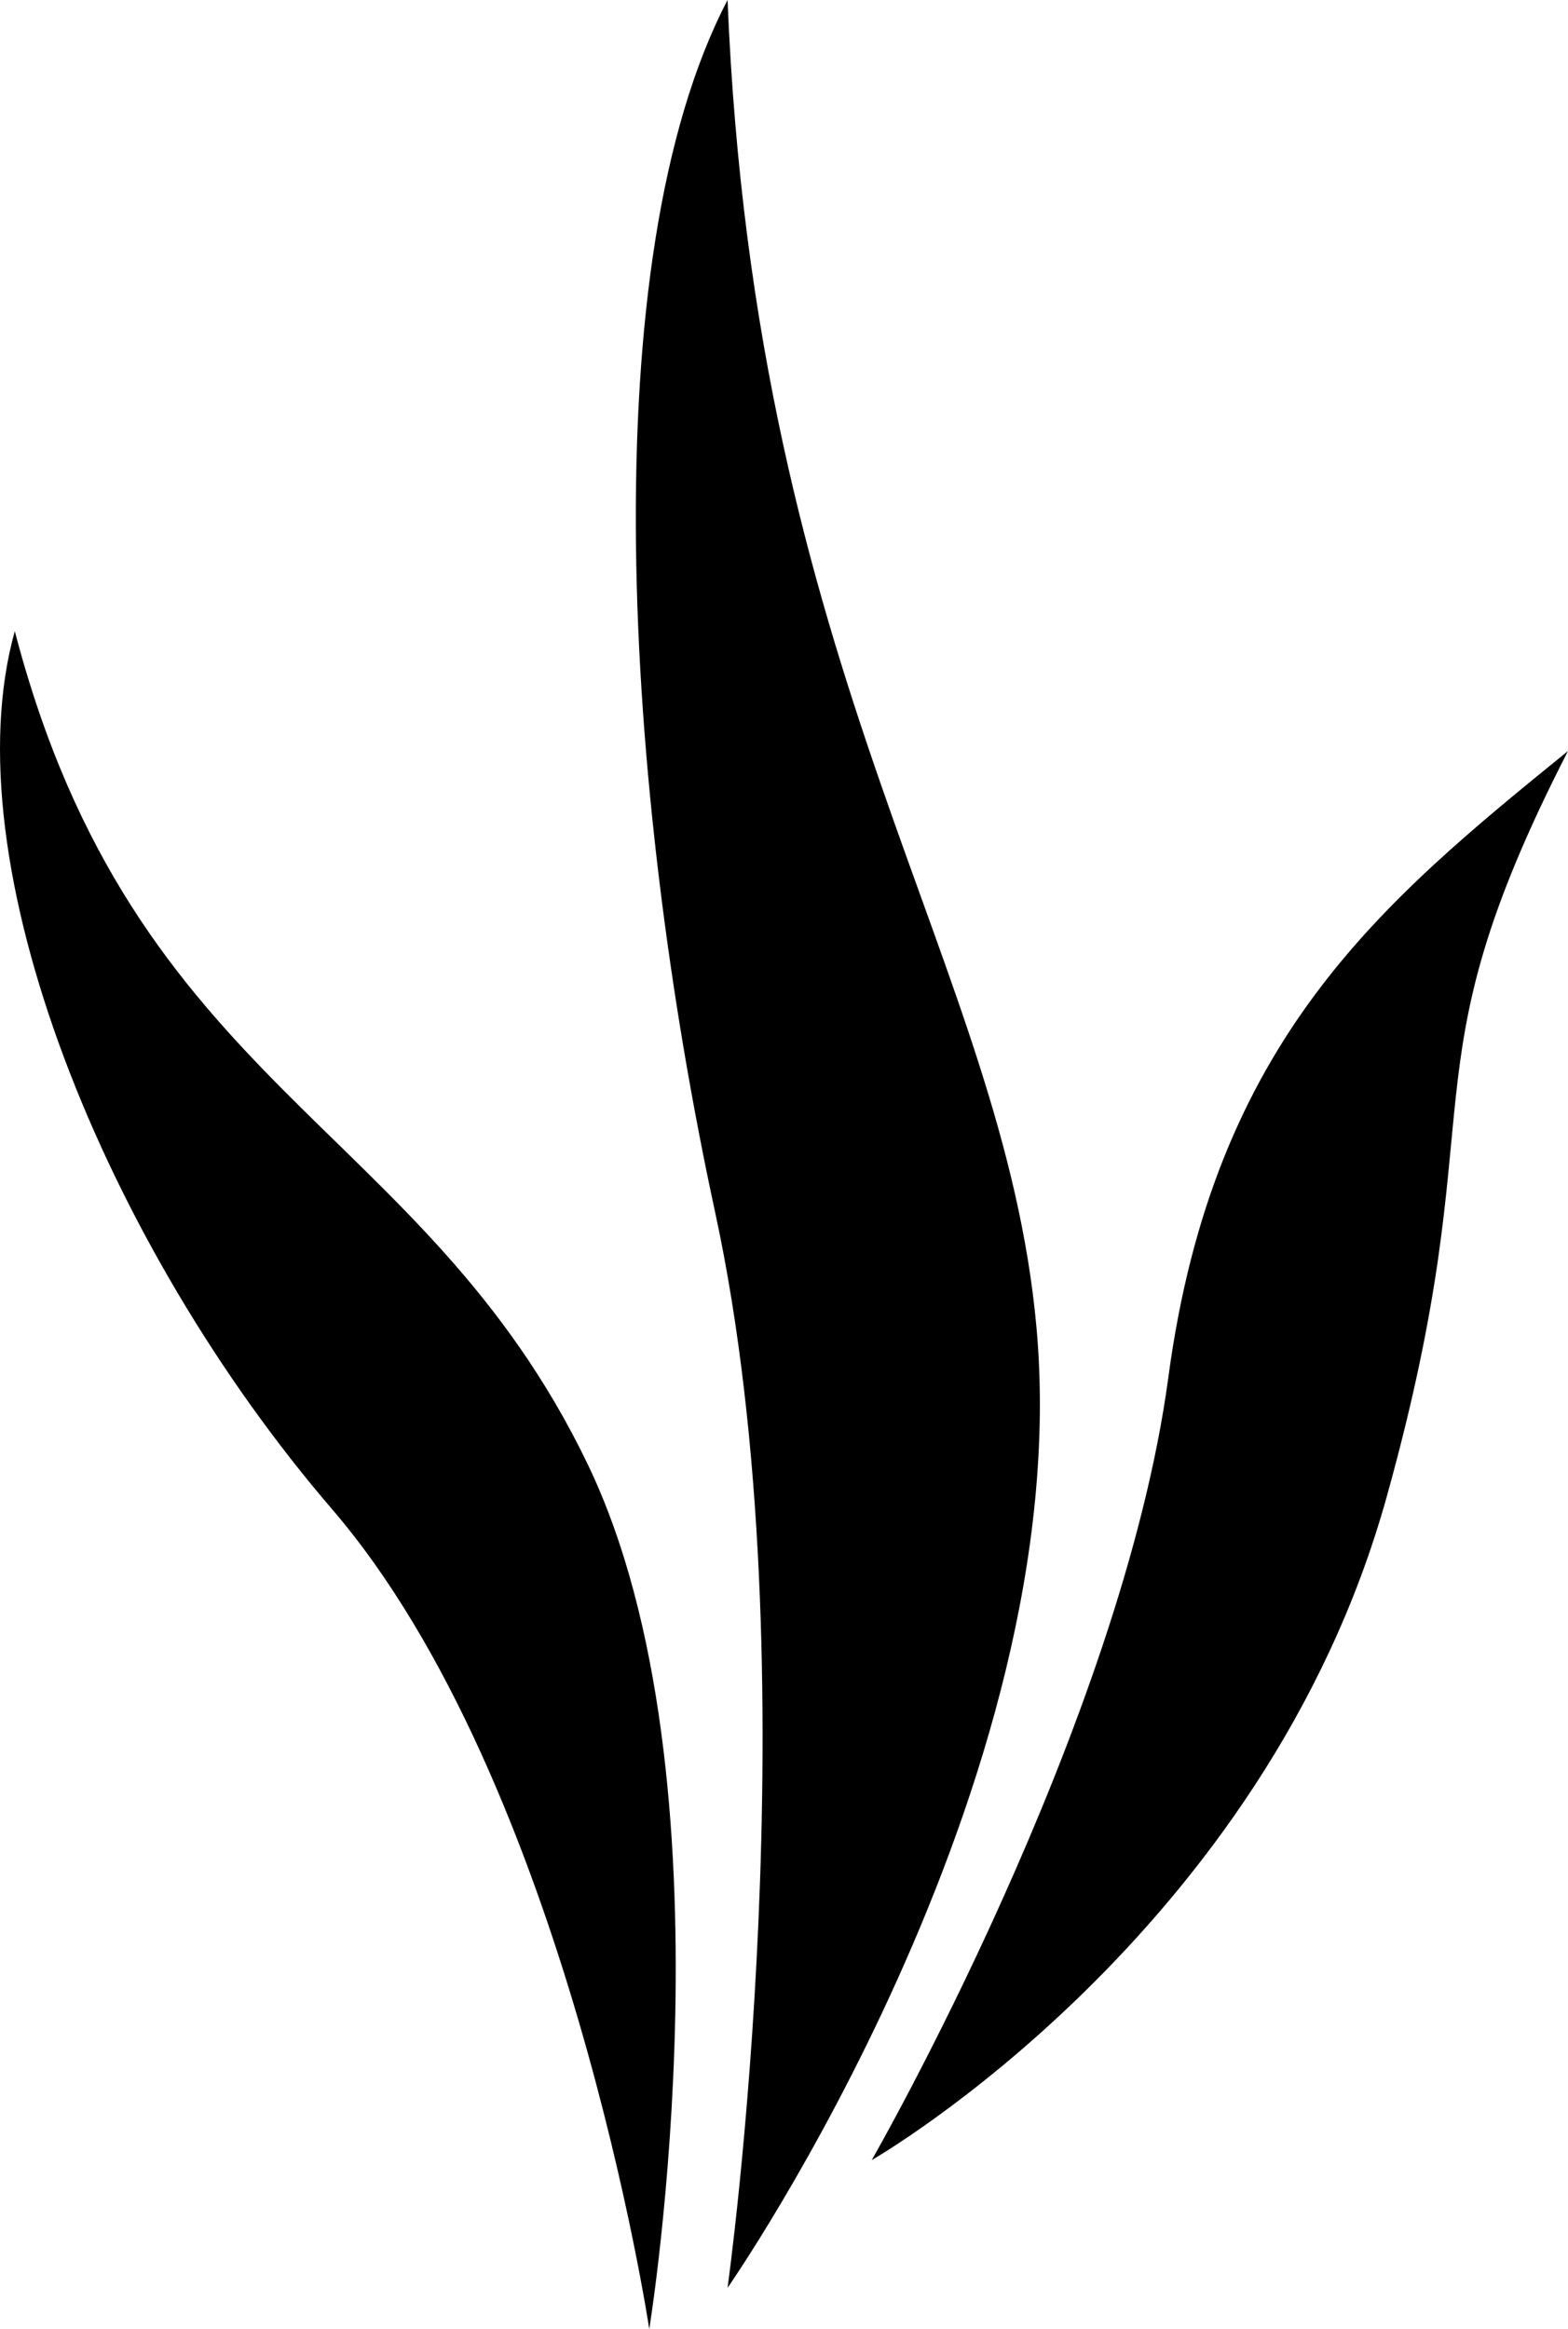 <?xml version="1.0" encoding="UTF-8" standalone="no"?>
<svg xmlns="http://www.w3.org/2000/svg" id="svg8825" width="67.817" height="100.721" viewBox="0 0 67.817 100.721">
  <g id="layer1" transform="translate(0 -951.64)">
    <path id="path1032" d="M44.83 1009.064c-1.425-15.823-12.161-27.97-13.363-57.423-5.883 11.273-4.5 34.091-.535 52.435 4.276 19.777.535 46.506.535 46.506s15.144-21.74 13.363-41.519"/>
    <path id="path1036" d="M.64 978.937c-2.8 9.995 3.921 26.565 13.721 37.969 10.172 11.839 13.72 35.456 13.72 35.456s3.89-23.799-2.671-37.416c-7.13-14.79-19.603-16.216-24.77-36.009"/>
    <path id="path1040" d="M50.532 1011.203c-2.019 15.049-12.83 33.855-12.83 33.855s17.003-9.742 22.274-28.686c4.811-17.285.535-17.999 7.841-32.254-8.057 6.546-15.325 12.474-17.285 27.085"/>
  </g>
</svg>
